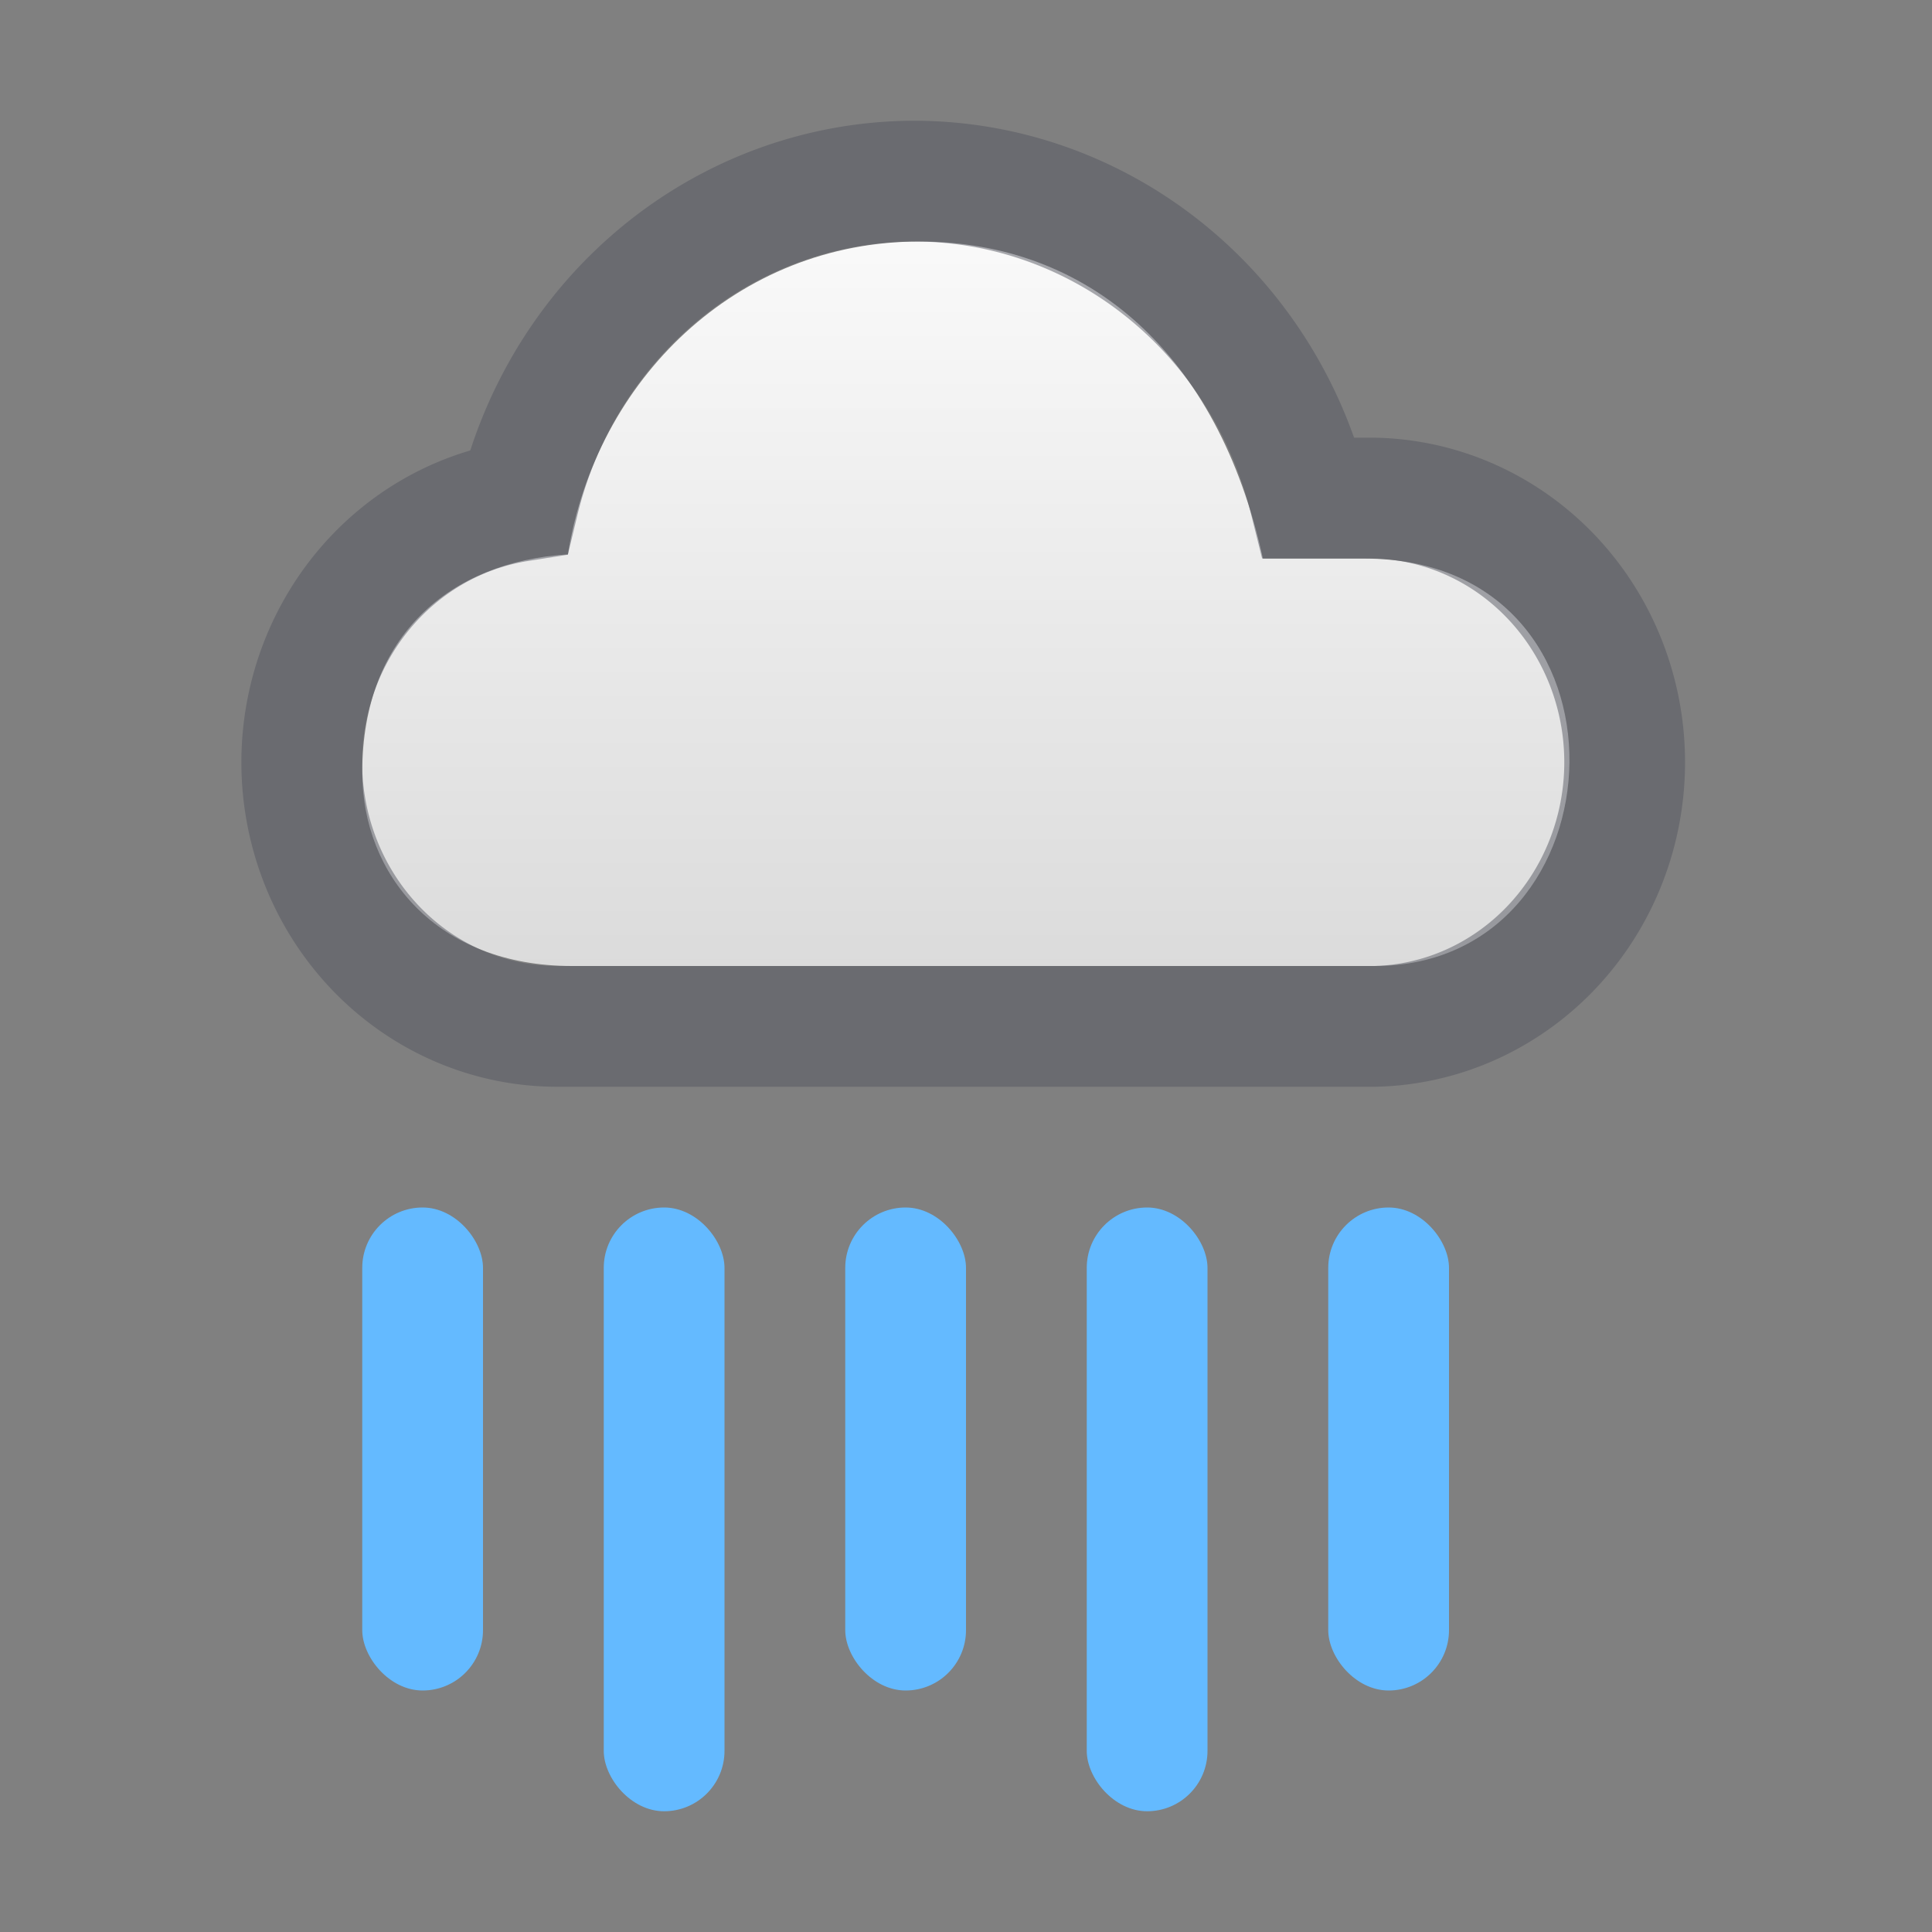 <?xml version="1.0" encoding="UTF-8" standalone="no"?>
<svg
   height="16"
   width="16"
   id="svg2"
   version="1.1"
   sodipodi:docname="weather-showers.svg"
   inkscape:version="1.2.2 (b0a8486541, 2022-12-01)"
   xmlns:inkscape="http://www.inkscape.org/namespaces/inkscape"
   xmlns:sodipodi="http://sodipodi.sourceforge.net/DTD/sodipodi-0.dtd"
   xmlns:xlink="http://www.w3.org/1999/xlink"
   xmlns="http://www.w3.org/2000/svg"
   xmlns:svg="http://www.w3.org/2000/svg"
   xmlns:rdf="http://www.w3.org/1999/02/22-rdf-syntax-ns#"
   xmlns:cc="http://creativecommons.org/ns#"
   xmlns:dc="http://purl.org/dc/elements/1.1/">
  <rect width="100%" height="100%" fill="#808080" stroke="none"/>
  <sodipodi:namedview
     id="namedview8"
     pagecolor="#ffffff"
     bordercolor="#000000"
     borderopacity="0.25"
     inkscape:showpageshadow="2"
     inkscape:pageopacity="0.0"
     inkscape:pagecheckerboard="0"
     inkscape:deskcolor="#d1d1d1"
     showgrid="false"
     inkscape:zoom="26.5625"
     inkscape:cx="10.127059"
     inkscape:cy="13.854118"
     inkscape:window-width="1419"
     inkscape:window-height="865"
     inkscape:window-x="740"
     inkscape:window-y="392"
     inkscape:window-maximized="0"
     inkscape:current-layer="svg2" />
  <defs
     id="defs12">
    <linearGradient
       gradientUnits="userSpaceOnUse"
       y2="16.065"
       x2="10"
       y1="2"
       x1="10"
       id="linearGradient1052"
       xlink:href="#linearGradient1050"
       gradientTransform="matrix(0.569,0,0,0.536,3.45,0.82)" />
    <linearGradient
       id="linearGradient1050">
      <stop
         id="stop1046"
         offset="0"
         style="stop-color:#fafafa;stop-opacity:1" />
      <stop
         id="stop1048"
         offset="1"
         style="stop-color:#d4d4d4;stop-opacity:1" />
    </linearGradient>
  </defs>
  <path
     color="#000000"
     d="m 7.614,2 c -1.512,0 -2.679,1.143 -2.911,2.591 -0.971,0.06 -1.702,0.671 -1.703,1.802 0,0.852 0.617,1.607 1.737,1.607 h 6.647 c 2.089,0 2.242,-3.374 -0.085,-3.374 h -0.84 c -0.372,-1.698 -1.445,-2.624 -2.845,-2.626 z"
     fill="#666"
     fill-rule="evenodd"
     overflow="visible"
     style="font-variation-settings:normal;isolation:auto;mix-blend-mode:normal;vector-effect:none;fill:url(#linearGradient1052);fill-opacity:1;stroke:none;stroke-width:1.125;stroke-linecap:round;stroke-linejoin:round;stroke-miterlimit:4;stroke-dasharray:none;stroke-dashoffset:0;stroke-opacity:1;-inkscape-stroke:none;marker:none;stop-color:#000000"
     id="path8"
     sodipodi:nodetypes="ccccsscc" />
  <path
     color="#000000"
     d="m 7.575,1.5 a 3.382,3.498 0 0 0 -3.28,2.652 2.115,2.188 0 0 0 -1.796,2.16 2.115,2.188 0 0 0 2.115,2.188 h 6.771 a 2.115,2.188 0 0 0 0,-4.375 h -0.542 a 3.381,3.497 0 0 0 -3.268,-2.625 z"
     fill="#666"
     fill-rule="evenodd"
     overflow="visible"
     style="isolation:auto;mix-blend-mode:normal;fill:none;stroke:#555761;stroke-width:1;stroke-opacity:0.5"
     id="path337" />
  <rect
     style="fill:#64baff;fill-opacity:1;stroke:none;stroke-width:2;stroke-linecap:round;stroke-linejoin:round;stroke-opacity:0.5;paint-order:fill markers stroke;stop-color:#000000"
     id="rect2923"
     width="1"
     height="4"
     x="3"
     y="10"
     rx="0.5"
     ry="0.5" />
  <rect
     style="fill:#64baff;fill-opacity:1;stroke:none;stroke-width:2;stroke-linecap:round;stroke-linejoin:round;stroke-opacity:0.5;paint-order:fill markers stroke;stop-color:#000000"
     id="rect2925"
     width="1"
     height="5"
     x="5"
     y="10"
     rx="0.5"
     ry="0.5" />
  <rect
     style="fill:#64baff;fill-opacity:1;stroke:none;stroke-width:2;stroke-linecap:round;stroke-linejoin:round;stroke-opacity:0.5;paint-order:fill markers stroke;stop-color:#000000"
     id="rect2927"
     width="1"
     height="4"
     x="7"
     y="10"
     rx="0.5"
     ry="0.5" />
  <rect
     style="fill:#64baff;fill-opacity:1;stroke:none;stroke-width:2;stroke-linecap:round;stroke-linejoin:round;stroke-opacity:0.5;paint-order:fill markers stroke;stop-color:#000000"
     id="rect2929"
     width="1"
     height="5"
     x="9"
     y="10"
     rx="0.5"
     ry="0.5" />
  <rect
     style="fill:#64baff;fill-opacity:1;stroke:none;stroke-width:2;stroke-linecap:round;stroke-linejoin:round;stroke-opacity:0.5;paint-order:fill markers stroke;stop-color:#000000"
     id="rect2931"
     width="1"
     height="4"
     x="11"
     y="10"
     rx="0.5"
     ry="0.5" />
</svg>
